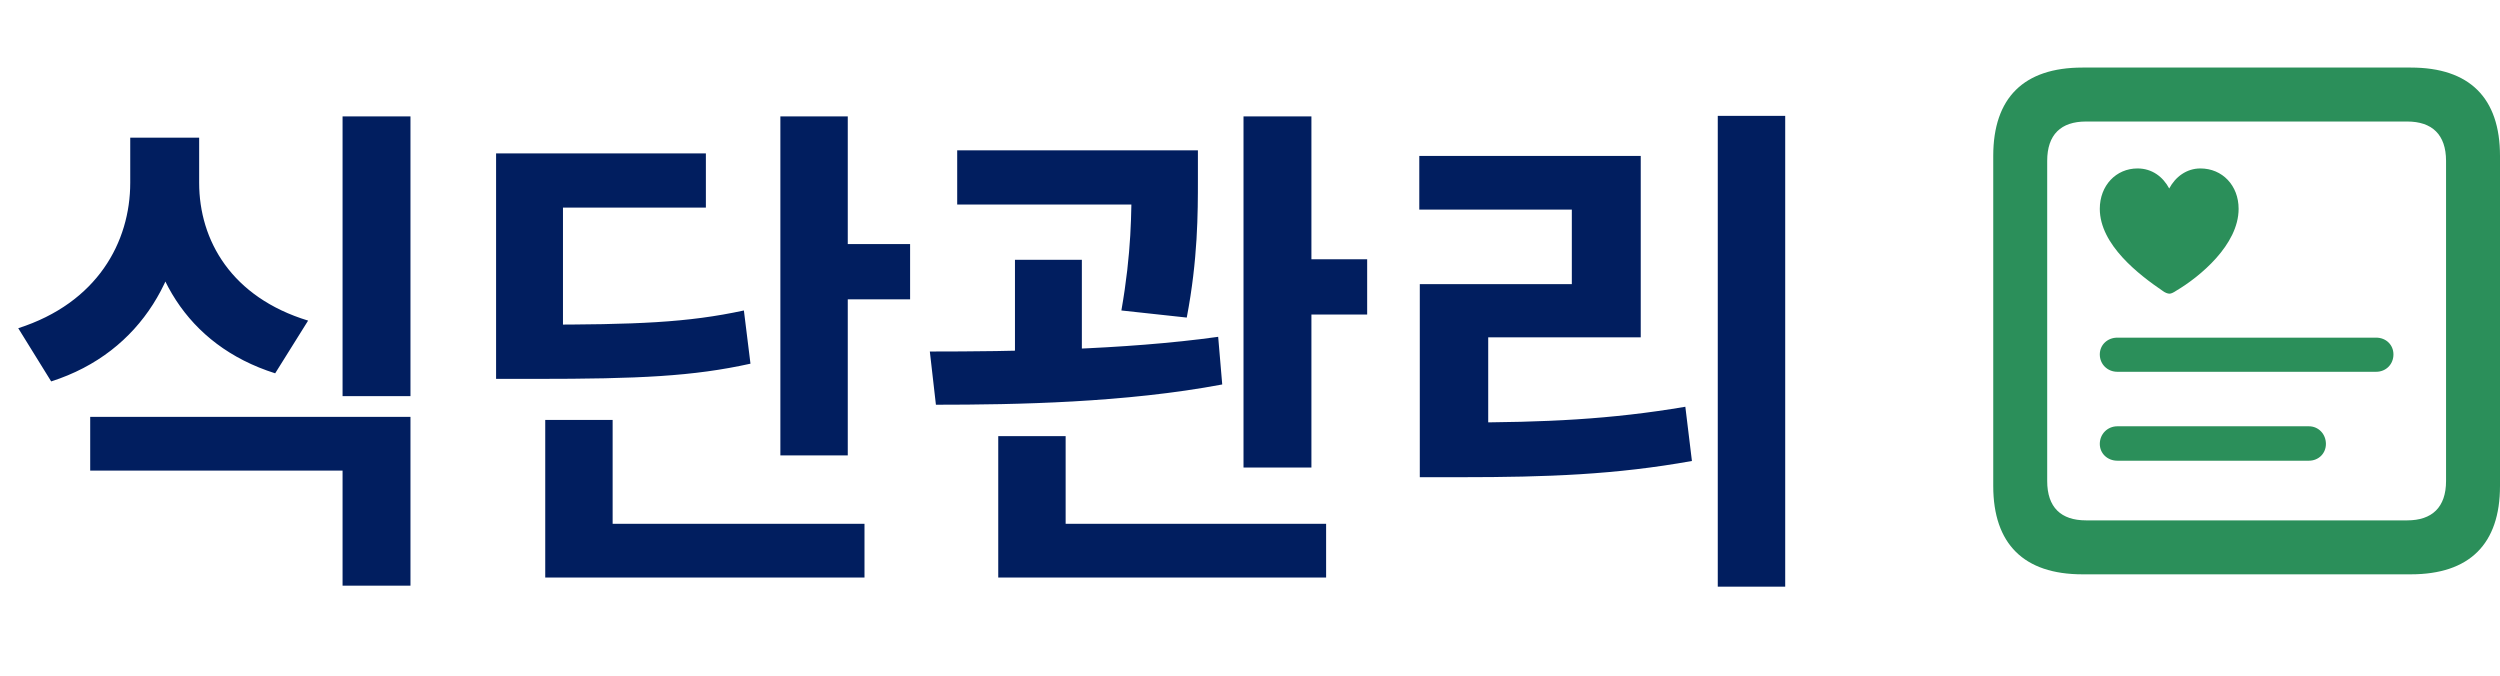 <svg width="74" height="20" viewBox="0 0 74 20" fill="none" xmlns="http://www.w3.org/2000/svg">
<path d="M3.855 4.075V5.41C3.855 7.165 2.88 8.965 0.54 9.715L1.515 11.29C4.23 10.42 5.505 8.035 5.505 5.41V4.075H3.855ZM4.26 4.075V5.41C4.26 7.99 5.49 10.21 8.145 11.05L9.12 9.49C6.855 8.8 5.895 7.12 5.895 5.41V4.075H4.26ZM2.67 12.34V13.93H10.14V17.335H12.15V12.34H2.67ZM10.14 3.445V11.725H12.15V3.445H10.14ZM23.099 3.445V13.48H25.094V3.445H23.099ZM24.524 7.225V8.86H26.939V7.225H24.524ZM14.684 9.61V11.215H15.839C18.929 11.215 20.519 11.14 22.214 10.765L22.019 9.19C20.354 9.55 18.854 9.61 15.839 9.61H14.684ZM14.684 4.54V10.465H16.664V6.145H20.894V4.54H14.684ZM16.139 15.505V17.095H25.589V15.505H16.139ZM16.139 12.43V16.315H18.134V12.43H16.139ZM28.333 4.45V6.055H34.273V4.45H28.333ZM30.043 7.69V11.17H32.023V7.69H30.043ZM33.493 4.45V5.32C33.493 6.28 33.493 7.48 33.193 9.19L35.128 9.4C35.458 7.675 35.458 6.295 35.458 5.32V4.45H33.493ZM36.808 3.445V13.84H38.818V3.445H36.808ZM38.023 7.675V9.31H40.468V7.675H38.023ZM29.548 15.505V17.095H39.253V15.505H29.548ZM29.548 12.91V16H31.543V12.91H29.548ZM27.703 11.98C30.088 11.98 33.313 11.92 36.178 11.38L36.058 9.97C33.268 10.36 29.923 10.405 27.523 10.405L27.703 11.98ZM50.846 3.43V17.365H52.842V3.43H50.846ZM42.026 12.505V14.125H43.257C45.791 14.125 47.831 14.05 50.081 13.645L49.886 12.04C47.681 12.415 45.717 12.505 43.257 12.505H42.026ZM42.011 4.615V6.205H46.526V8.41H42.026V13.105H44.051V9.985H48.566V4.615H42.011Z" fill="#011E5F"/>
<path d="M61.64 17H71.36C73.101 17 74 16.101 74 14.384V4.616C74 2.899 73.101 2 71.36 2H61.64C59.907 2 59 2.891 59 4.616V14.384C59 16.101 59.907 17 61.64 17ZM61.745 15.403C61.006 15.403 60.597 15.018 60.597 14.239V4.761C60.597 3.982 61.006 3.597 61.745 3.597H71.255C71.986 3.597 72.403 3.982 72.403 4.761V14.239C72.403 15.018 71.986 15.403 71.255 15.403H61.745ZM63.27 4.986C62.636 4.986 62.154 5.491 62.154 6.181C62.154 7.249 63.326 8.14 64.008 8.605C64.08 8.661 64.16 8.693 64.217 8.693C64.273 8.693 64.345 8.653 64.417 8.605C65.108 8.196 66.263 7.249 66.263 6.181C66.263 5.491 65.782 4.986 65.132 4.986C64.722 4.986 64.393 5.234 64.209 5.579C64.024 5.234 63.703 4.986 63.27 4.986ZM62.676 11.005H70.332C70.629 11.005 70.846 10.78 70.846 10.491C70.846 10.21 70.629 9.994 70.332 9.994H62.676C62.379 9.994 62.154 10.21 62.154 10.491C62.154 10.78 62.379 11.005 62.676 11.005ZM62.676 13.637H68.342C68.631 13.637 68.847 13.421 68.847 13.14C68.847 12.851 68.631 12.618 68.342 12.618H62.676C62.379 12.618 62.154 12.851 62.154 13.14C62.154 13.421 62.379 13.637 62.676 13.637Z" fill="#2B8F5A"/>
</svg>
